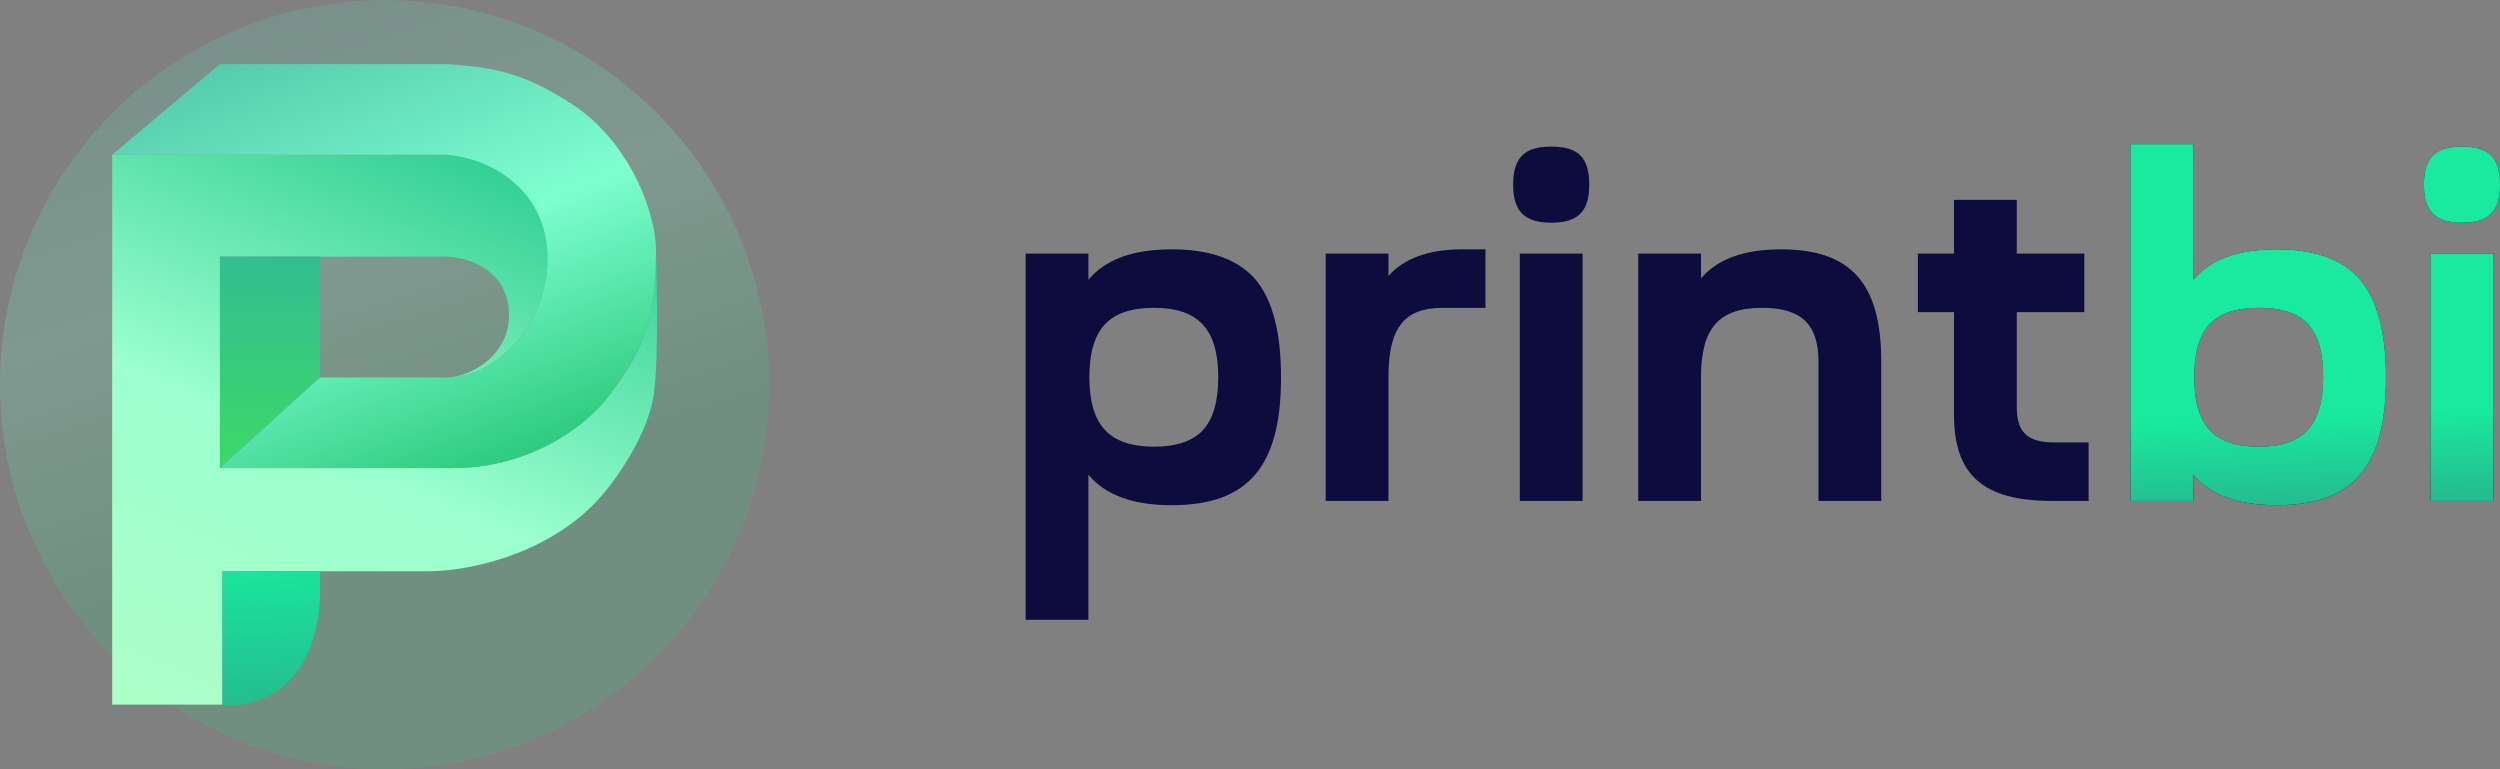 <svg width="156" height="48" viewBox="0 0 156 48" fill="none" xmlns="http://www.w3.org/2000/svg">
<rect x="0" y="0" width="156" height="48" fill="#808080" stroke="none"/>
<circle opacity="0.2" cx="24" cy="24" r="24" fill="url(#paint0_linear_172_35271)"/>
<path d="M7 9.654L7 43.969L13.882 43.969L13.882 35.645L19.973 35.645L26.776 35.645C29.149 35.645 34.702 34.609 37.93 30.463C38.668 29.547 40.398 27.055 40.778 24.73C41.157 22.406 40.936 15.857 40.936 15.857C40.857 19.893 40.382 21.463 38.088 24.573C36.386 26.882 32.709 29.237 28.2 29.206L13.724 29.206L13.724 16.014L19.973 16.014L27.884 16.014C29.123 16.04 31.633 16.768 31.76 19.469C31.886 22.171 29.307 23.553 27.884 23.553C31.048 23.553 34.531 19.971 34.133 15.465C33.816 11.883 30.81 9.92 27.884 9.654L7 9.654Z" fill="url(#paint1_linear_172_35271)"/>
<path d="M19.973 23.553L19.973 16.014L13.724 16.014L13.724 29.206L19.973 23.553Z" fill="url(#paint2_linear_172_35271)"/>
<path d="M13.882 35.645L13.882 43.969C15.781 44.205 19.657 43.2 19.973 37.294L19.973 35.645L13.882 35.645Z" fill="url(#paint3_linear_172_35271)"/>
<path d="M40.936 15.465C40.778 12.481 38.842 8.612 35.873 6.622C32.709 4.502 30.731 4.188 27.921 4.004L13.724 4L7 9.654L27.884 9.654C30.81 9.92 33.816 11.883 34.133 15.465C34.531 19.971 31.048 23.553 27.884 23.553L19.973 23.553L13.724 29.206L28.2 29.206C32.709 29.237 36.386 26.882 38.088 24.573C40.382 21.463 40.857 19.893 40.936 15.857L40.936 15.465Z" fill="url(#paint4_linear_172_35271)"/>
<path d="M64 38.676H67.917V29.625C68.986 30.901 70.707 31.524 73.111 31.524C77.889 31.524 79.936 29.121 79.936 23.541C79.936 20.722 79.402 18.704 78.334 17.428C77.236 16.182 75.514 15.559 73.111 15.559C70.707 15.559 68.986 16.182 67.917 17.458V15.826H64V38.676ZM68.956 26.835C68.303 26.153 67.977 25.055 67.977 23.541C67.977 20.544 69.193 19.209 72.013 19.209C74.773 19.209 76.019 20.544 76.019 23.541C76.019 25.055 75.692 26.153 75.069 26.835C74.446 27.518 73.407 27.874 72.013 27.874C70.618 27.874 69.579 27.518 68.956 26.835Z" fill="#0E0B3D"/>
<path d="M86.639 31.257V23.541C86.639 20.455 87.618 19.209 90.022 19.209H92.693V15.559H91.209C89.162 15.559 87.618 16.122 86.639 17.22V15.826H82.722V31.257H86.639Z" fill="#0E0B3D"/>
<path d="M98.753 31.257V15.826H94.836V31.257H98.753ZM96.794 9.148C95.132 9.148 94.42 9.831 94.42 11.523C94.42 13.184 95.132 13.897 96.794 13.897C98.486 13.897 99.168 13.184 99.168 11.523C99.168 9.831 98.486 9.148 96.794 9.148Z" fill="#0E0B3D"/>
<path d="M106.143 23.541C106.143 20.485 107.241 19.209 109.971 19.209C112.375 19.209 113.473 20.218 113.473 22.562V31.257H117.39V22.562C117.39 17.666 115.491 15.559 111.129 15.559C108.844 15.559 107.182 16.152 106.143 17.369V15.826H102.226V31.257H106.143V23.541Z" fill="#0E0B3D"/>
<path d="M125.847 12.472H121.93V15.826H119.674V19.476H121.93V25.886C121.93 29.655 123.77 31.257 128.043 31.257H130.328V27.607H128.162C126.5 27.607 125.847 26.954 125.847 25.411V19.476H130.061V15.826H125.847V12.472Z" fill="#0E0B3D"/>
<path d="M136.863 31.257V29.625C137.931 30.901 139.652 31.524 142.056 31.524C146.834 31.524 148.882 29.15 148.882 23.541C148.882 20.752 148.348 18.734 147.279 17.458C146.181 16.182 144.46 15.559 142.056 15.559C139.652 15.559 137.931 16.182 136.863 17.458V9H132.946V31.257H136.863ZM140.958 27.874C138.139 27.874 136.922 26.539 136.922 23.541C136.922 20.485 138.139 19.209 140.958 19.209C143.777 19.209 144.965 20.485 144.965 23.541C144.965 26.539 143.718 27.874 140.958 27.874Z" fill="#0E0B3D"/>
<path d="M155.585 31.257V15.826H151.667V31.257H155.585ZM153.626 9.148C151.964 9.148 151.252 9.831 151.252 11.523C151.252 13.184 151.964 13.897 153.626 13.897C155.317 13.897 156 13.184 156 11.523C156 9.831 155.317 9.148 153.626 9.148Z" fill="#0E0B3D"/>
<path d="M136.863 31.257V29.625C137.931 30.901 139.652 31.524 142.056 31.524C146.834 31.524 148.882 29.15 148.882 23.541C148.882 20.752 148.347 18.734 147.279 17.458C146.181 16.182 144.46 15.559 142.056 15.559C139.652 15.559 137.931 16.182 136.863 17.458V9H132.945V31.257H136.863ZM140.958 27.874C138.139 27.874 136.922 26.539 136.922 23.541C136.922 20.485 138.139 19.209 140.958 19.209C143.777 19.209 144.964 20.485 144.964 23.541C144.964 26.539 143.718 27.874 140.958 27.874Z" fill="url(#paint5_linear_172_35271)"/>
<path d="M155.584 31.257V15.826H151.667V31.257H155.584ZM153.626 9.148C151.964 9.148 151.252 9.831 151.252 11.523C151.252 13.184 151.964 13.897 153.626 13.897C155.317 13.897 156 13.184 156 11.523C156 9.831 155.317 9.148 153.626 9.148Z" fill="url(#paint6_linear_172_35271)"/>
<defs>
<linearGradient id="paint0_linear_172_35271" x1="13.327" y1="-7.915" x2="26.351" y2="32.044" gradientUnits="userSpaceOnUse">
<stop stop-color="#47BA9E"/>
<stop offset="0.589" stop-color="#7EFFD1"/>
<stop offset="1" stop-color="#30CC81"/>
</linearGradient>
<linearGradient id="paint1_linear_172_35271" x1="30.336" y1="-0.523" x2="7.365" y2="52.604" gradientUnits="userSpaceOnUse">
<stop stop-color="#02B977"/>
<stop offset="0.522" stop-color="#9BFFCF"/>
<stop offset="1" stop-color="#B5FFC5"/>
</linearGradient>
<linearGradient id="paint2_linear_172_35271" x1="15.88" y1="13.894" x2="15.819" y2="31.742" gradientUnits="userSpaceOnUse">
<stop stop-color="#31B998"/>
<stop offset="1" stop-color="#3EDE61"/>
</linearGradient>
<linearGradient id="paint3_linear_172_35271" x1="14.409" y1="34.452" x2="14.925" y2="44" gradientUnits="userSpaceOnUse">
<stop stop-color="#19EA9F"/>
<stop offset="1" stop-color="#24BD8F"/>
</linearGradient>
<linearGradient id="paint4_linear_172_35271" x1="16.44" y1="-2.596" x2="28.755" y2="29.519" gradientUnits="userSpaceOnUse">
<stop stop-color="#47BA9E"/>
<stop offset="0.589" stop-color="#7EFFD1"/>
<stop offset="1" stop-color="#30CC81"/>
</linearGradient>
<linearGradient id="paint5_linear_172_35271" x1="137.969" y1="26.148" x2="138.211" y2="31.529" gradientUnits="userSpaceOnUse">
<stop stop-color="#19EA9F"/>
<stop offset="1" stop-color="#24BD8F"/>
</linearGradient>
<linearGradient id="paint6_linear_172_35271" x1="137.969" y1="26.148" x2="138.211" y2="31.529" gradientUnits="userSpaceOnUse">
<stop stop-color="#19EA9F"/>
<stop offset="1" stop-color="#24BD8F"/>
</linearGradient>
</defs>
</svg>
